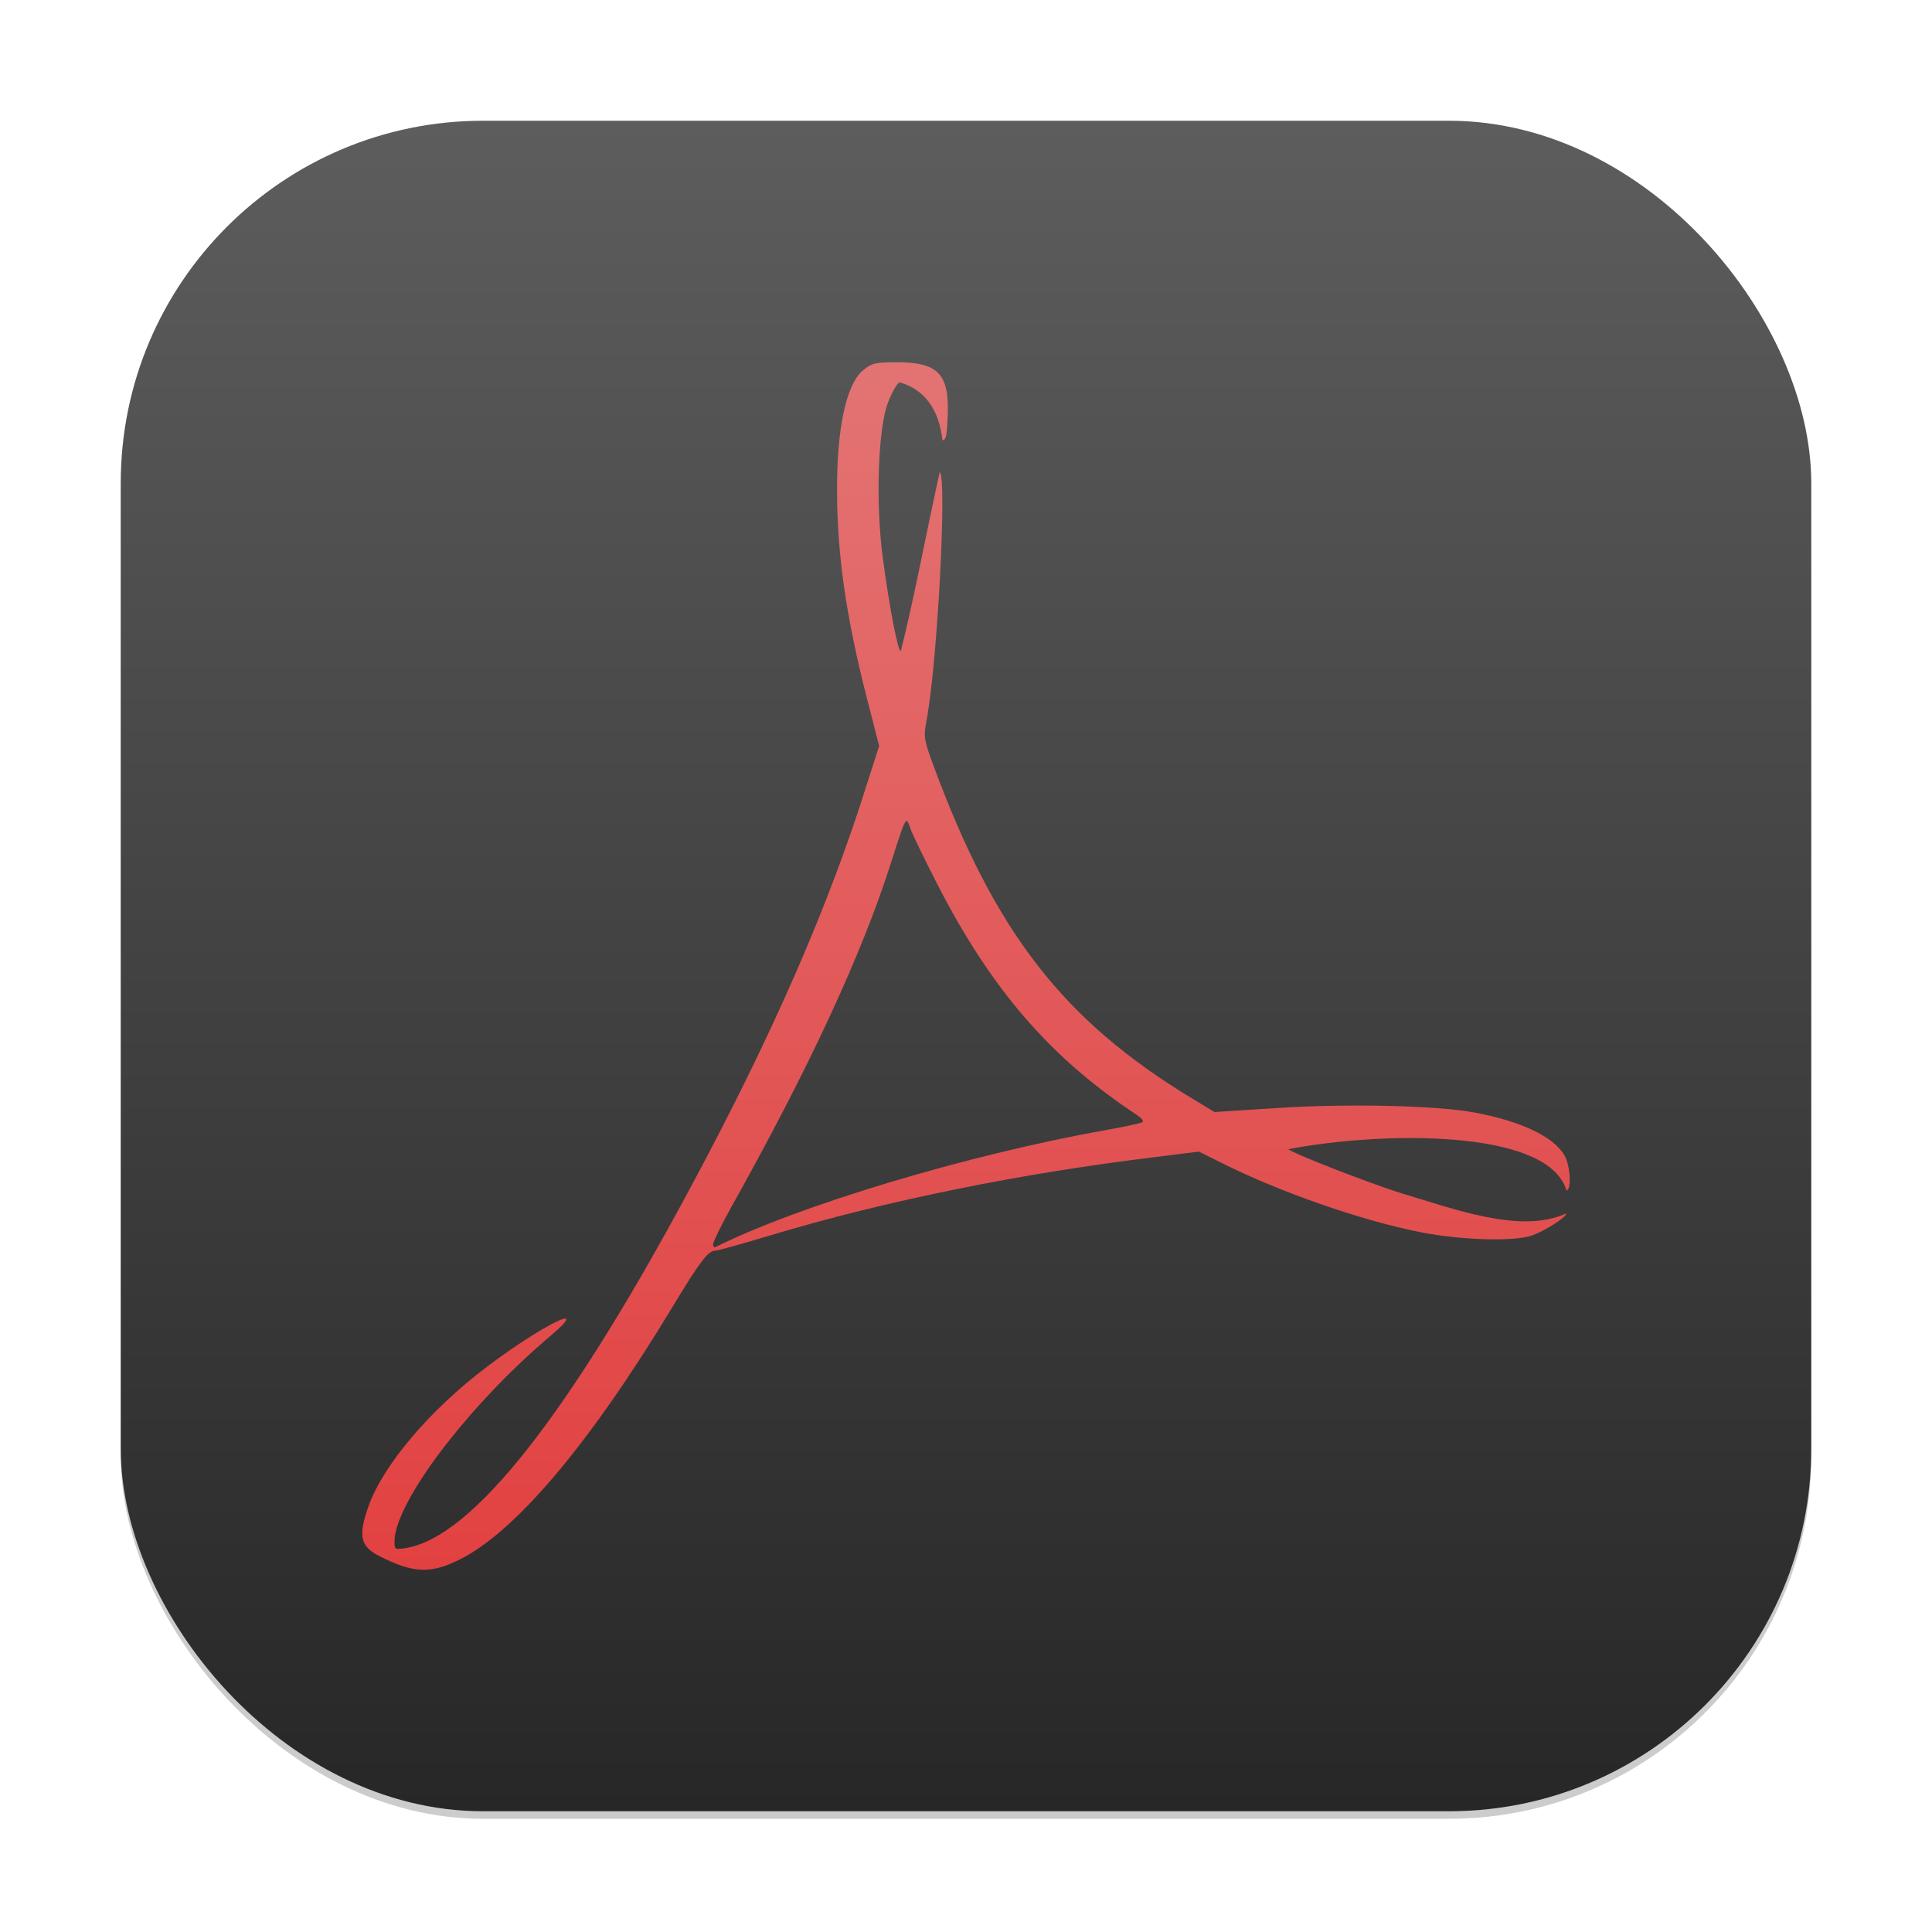 <?xml version="1.0" encoding="UTF-8" standalone="no"?>
<!-- Created with Inkscape (http://www.inkscape.org/) -->

<svg
   width="256"
   height="256"
   viewBox="0 0 256 256"
   version="1.1"
   id="svg1"
   inkscape:version="1.4.2 (ebf0e940d0, 2025-05-08)"
   sodipodi:docname="accessories-document-viewer.svg"
   xmlns:inkscape="http://www.inkscape.org/namespaces/inkscape"
   xmlns:sodipodi="http://sodipodi.sourceforge.net/DTD/sodipodi-0.dtd"
   xmlns:xlink="http://www.w3.org/1999/xlink"
   xmlns="http://www.w3.org/2000/svg"
   xmlns:svg="http://www.w3.org/2000/svg">
  <sodipodi:namedview
     id="namedview1"
     pagecolor="#ffffff"
     bordercolor="#000000"
     borderopacity="0.25"
     inkscape:showpageshadow="2"
     inkscape:pageopacity="0.0"
     inkscape:pagecheckerboard="0"
     inkscape:deskcolor="#d1d1d1"
     inkscape:document-units="px"
     inkscape:zoom="3.1054688"
     inkscape:cx="128"
     inkscape:cy="128"
     inkscape:window-width="1920"
     inkscape:window-height="1010"
     inkscape:window-x="0"
     inkscape:window-y="0"
     inkscape:window-maximized="1"
     inkscape:current-layer="svg1" />
  <defs
     id="defs1">
    <linearGradient
       inkscape:collect="always"
       id="linearGradient1090">
      <stop
         style="stop-color:#e23737;stop-opacity:1;"
         offset="0"
         id="stop1086" />
      <stop
         style="stop-color:#e37d7d;stop-opacity:1;"
         offset="1"
         id="stop1088" />
    </linearGradient>
    <linearGradient
       inkscape:collect="always"
       xlink:href="#linearGradient1090"
       id="linearGradient2"
       x1="32"
       y1="60"
       x2="32"
       y2="4"
       gradientUnits="userSpaceOnUse"
       gradientTransform="scale(4)" />
    <linearGradient
       inkscape:collect="always"
       xlink:href="#4852"
       id="linearGradient4"
       x1="16"
       y1="30"
       x2="16"
       y2="2"
       gradientUnits="userSpaceOnUse"
       gradientTransform="scale(8)" />
    <linearGradient
       inkscape:collect="always"
       id="4852">
      <stop
         style="stop-color:#272727;stop-opacity:1;"
         offset="0"
         id="stop14555" />
      <stop
         style="stop-color:#5d5d5d;stop-opacity:1;"
         offset="1"
         id="stop14557" />
    </linearGradient>
  </defs>
  <rect
     style="opacity:0.2;fill:#000000;stroke-width:14"
     id="rect1"
     width="224"
     height="224"
     x="16"
     y="17"
     ry="48" />
  <rect
     style="fill:url(#linearGradient4);stroke-width:8"
     id="rect2"
     width="224"
     height="224"
     x="16"
     y="16"
     ry="48" />
  <path
     d="m 118.778,48 c -2.759,0 -3.303,0.129 -4.412,1.059 -2.209,1.852 -3.468,7.55 -3.456,15.834 0.012,8.566 1.186,16.718 3.881,27.326 l 1.701,6.62 -1.595,4.978 c -5.066,16.187 -12.41,33.034 -23.232,53.222 -16.401,30.596 -29.077,46.658 -37.904,48.085 -1.42,0.23 -1.489,0.17 -1.489,-0.847 0,-5.164 9.791,-18.076 20.68,-27.273 5.562,-4.698 -0.911,-1.558 -8.4,4.078 -7.547,5.68 -13.798,13.044 -15.736,18.535 -1.378,3.905 -1.086,5.285 1.435,6.567 4.506,2.29 6.798,2.38 10.632,0.477 7.453,-3.699 17.309,-15.407 28.282,-33.575 3.558,-5.891 4.674,-7.361 5.582,-7.361 0.32,0 3.682,-0.932 7.443,-2.065 15.03,-4.529 33.077,-8.185 50.77,-10.327 l 5.901,-0.741 2.977,1.483 c 7.753,3.889 18.556,7.663 26.475,9.214 5.356,1.049 12.33,1.243 14.673,0.424 1.476,-0.516 4.552,-2.339 4.552,-2.938 -6.01,2.819 -15.068,-0.664 -21.883,-2.675 -4.493,-1.416 -14.381,-5.281 -14.939,-5.825 11.972,-2.317 34.428,-2.831 36.841,5.455 0.707,0 0.525,-3.326 -0.266,-4.66 -1.482,-2.499 -5.775,-4.516 -11.961,-5.666 -5.008,-0.932 -16.876,-1.192 -26.156,-0.583 l -8.24,0.53 -2.977,-1.801 c -17.071,-10.341 -26.112,-22.007 -34.29,-44.166 -1.227,-3.325 -1.31,-3.782 -0.904,-5.878 1.429,-7.382 2.756,-32.322 1.754,-32.939 -1.824,8.173 -3.3,16.347 -5.157,23.725 -0.384,0 -1.507,-5.751 -2.392,-12.445 -0.963,-7.283 -0.613,-17.136 0.691,-20.494 0.523,-1.346 1.204,-2.572 1.542,-2.701 3.343,0.959 5.204,3.607 5.688,7.679 0.474,0 0.596,-0.778 0.691,-3.283 C 125.792,49.534 124.315,48 118.778,48 Z m 1.329,60.795 c 0.19,-0.06 0.297,0.349 0.532,1.006 0.289,0.809 1.904,4.123 3.562,7.361 7.135,13.931 15.035,23.067 26.422,30.556 0.577,0.38 0.933,0.812 0.797,0.953 -0.136,0.142 -2.454,0.64 -5.104,1.112 -18.071,3.218 -40.569,9.987 -51.514,15.463 -0.174,0.087 -0.319,-0.084 -0.319,-0.371 0,-0.287 1.076,-2.528 2.445,-4.978 10.316,-18.452 17.248,-33.366 21.158,-45.649 1.241,-3.896 1.704,-5.354 2.02,-5.455 z"
     style="display:inline;fill:url(#linearGradient2);fill-rule:nonzero;stroke:none;stroke-width:4;enable-background:new"
     id="path429"
     sodipodi:nodetypes="sccccccsssscssssscccsscccccscccsccccccccscccccccscscc" />
</svg>

